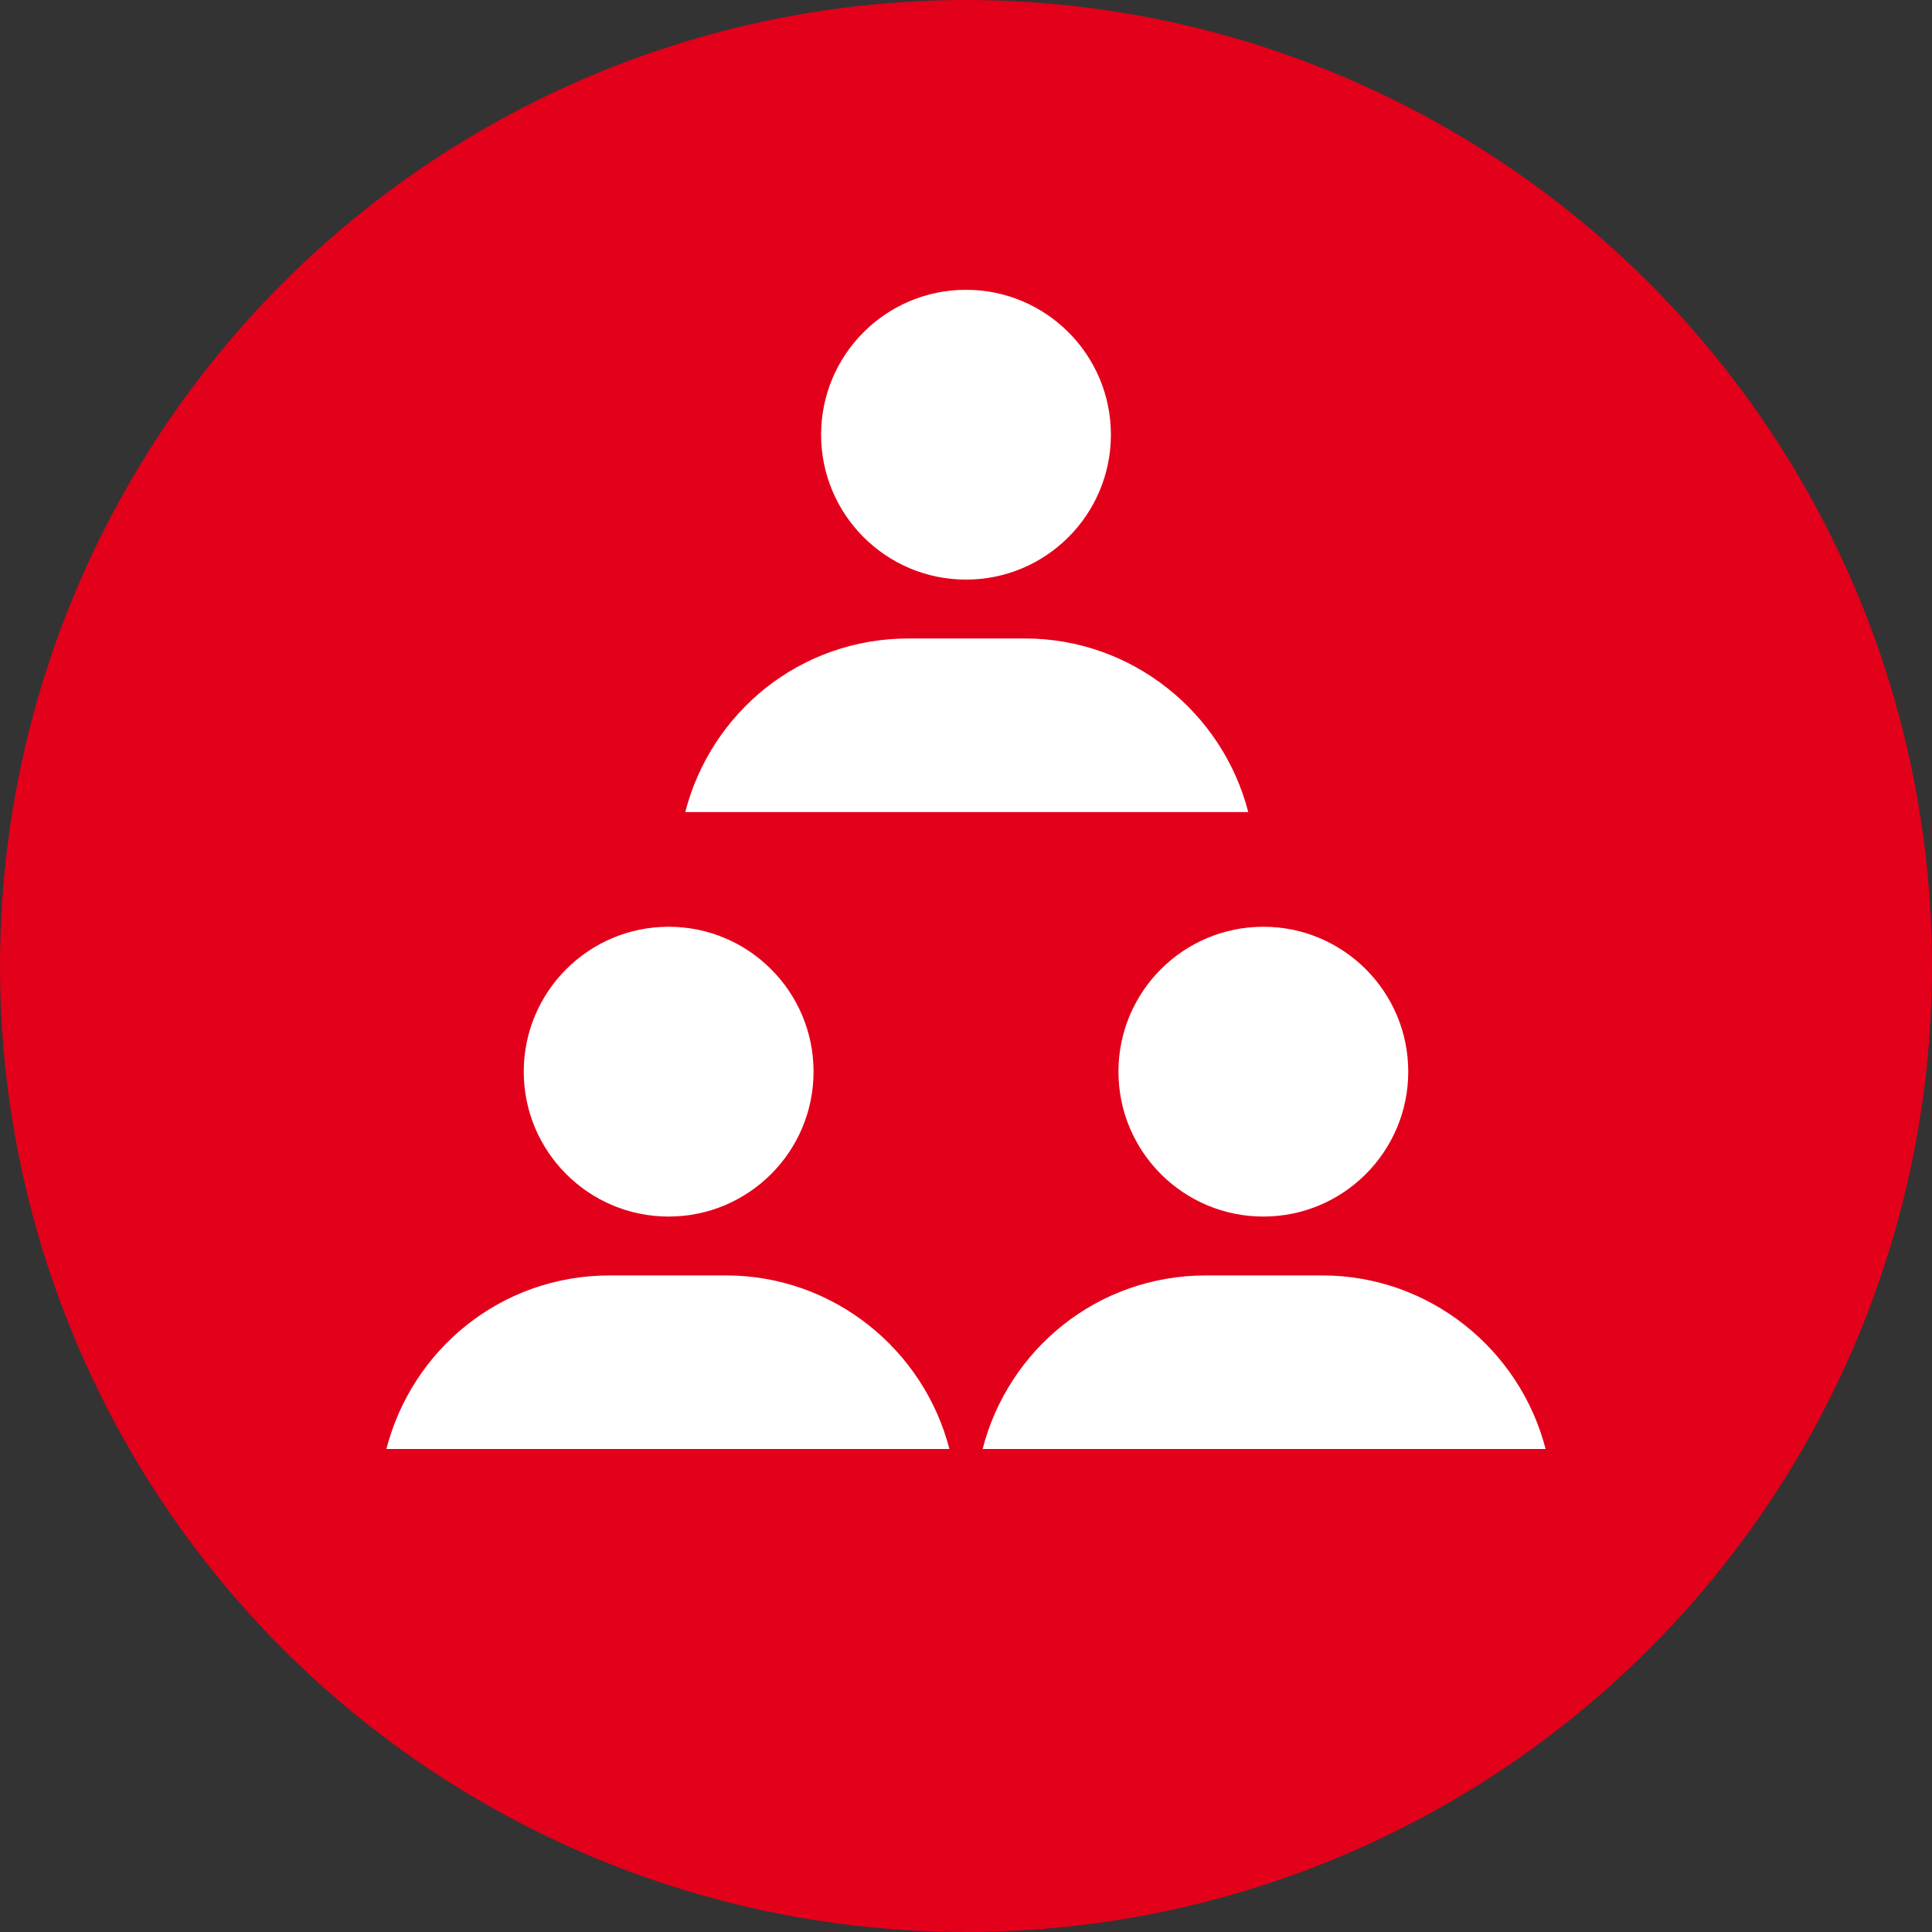 <?xml version="1.0" encoding="utf-8"?>
<!-- Generator: Adobe Illustrator 21.0.2, SVG Export Plug-In . SVG Version: 6.00 Build 0)  -->
<svg version="1.1" id="Ebene_1" xmlns="http://www.w3.org/2000/svg" xmlns:xlink="http://www.w3.org/1999/xlink" x="0px" y="0px"
	 viewBox="0 0 128 128" style="enable-background:new 0 0 128 128;" xml:space="preserve">
<rect x="0" y="0" width="128" height="128" fill="#333333" stroke="none"/>
<style type="text/css">
	.st0{fill:#E2001A;}
	.st1{fill:#FFFFFF;}
</style>
<circle class="st0" cx="64" cy="64" r="64"/>
<g>
	<path class="st1" d="M53.9,71c0,5.3-4.3,9.6-9.6,9.6c-5.3,0-9.6-4.3-9.6-9.6s4.3-9.6,9.6-9.6C49.6,61.4,53.9,65.7,53.9,71"/>
	<path class="st1" d="M62.9,96c-1.7-6.6-7.7-11.5-14.8-11.5h-7.7c-7.2,0-13.1,4.9-14.8,11.5H62.9z"/>
	<path class="st1" d="M93.3,71c0,5.3-4.3,9.6-9.6,9.6c-5.3,0-9.6-4.3-9.6-9.6s4.3-9.6,9.6-9.6C89,61.4,93.3,65.7,93.3,71"/>
	<path class="st1" d="M102.4,96c-1.7-6.6-7.7-11.5-14.8-11.5h-7.7c-7.2,0-13.1,4.9-14.8,11.5H102.4z"/>
	<path class="st1" d="M73.6,28.8c0,5.3-4.3,9.6-9.6,9.6c-5.3,0-9.6-4.3-9.6-9.6s4.3-9.6,9.6-9.6C69.3,19.2,73.6,23.5,73.6,28.8"/>
	<path class="st1" d="M82.7,53.8c-1.7-6.6-7.7-11.5-14.8-11.5h-7.7c-7.2,0-13.1,4.9-14.8,11.5H82.7z"/>
</g>
</svg>
